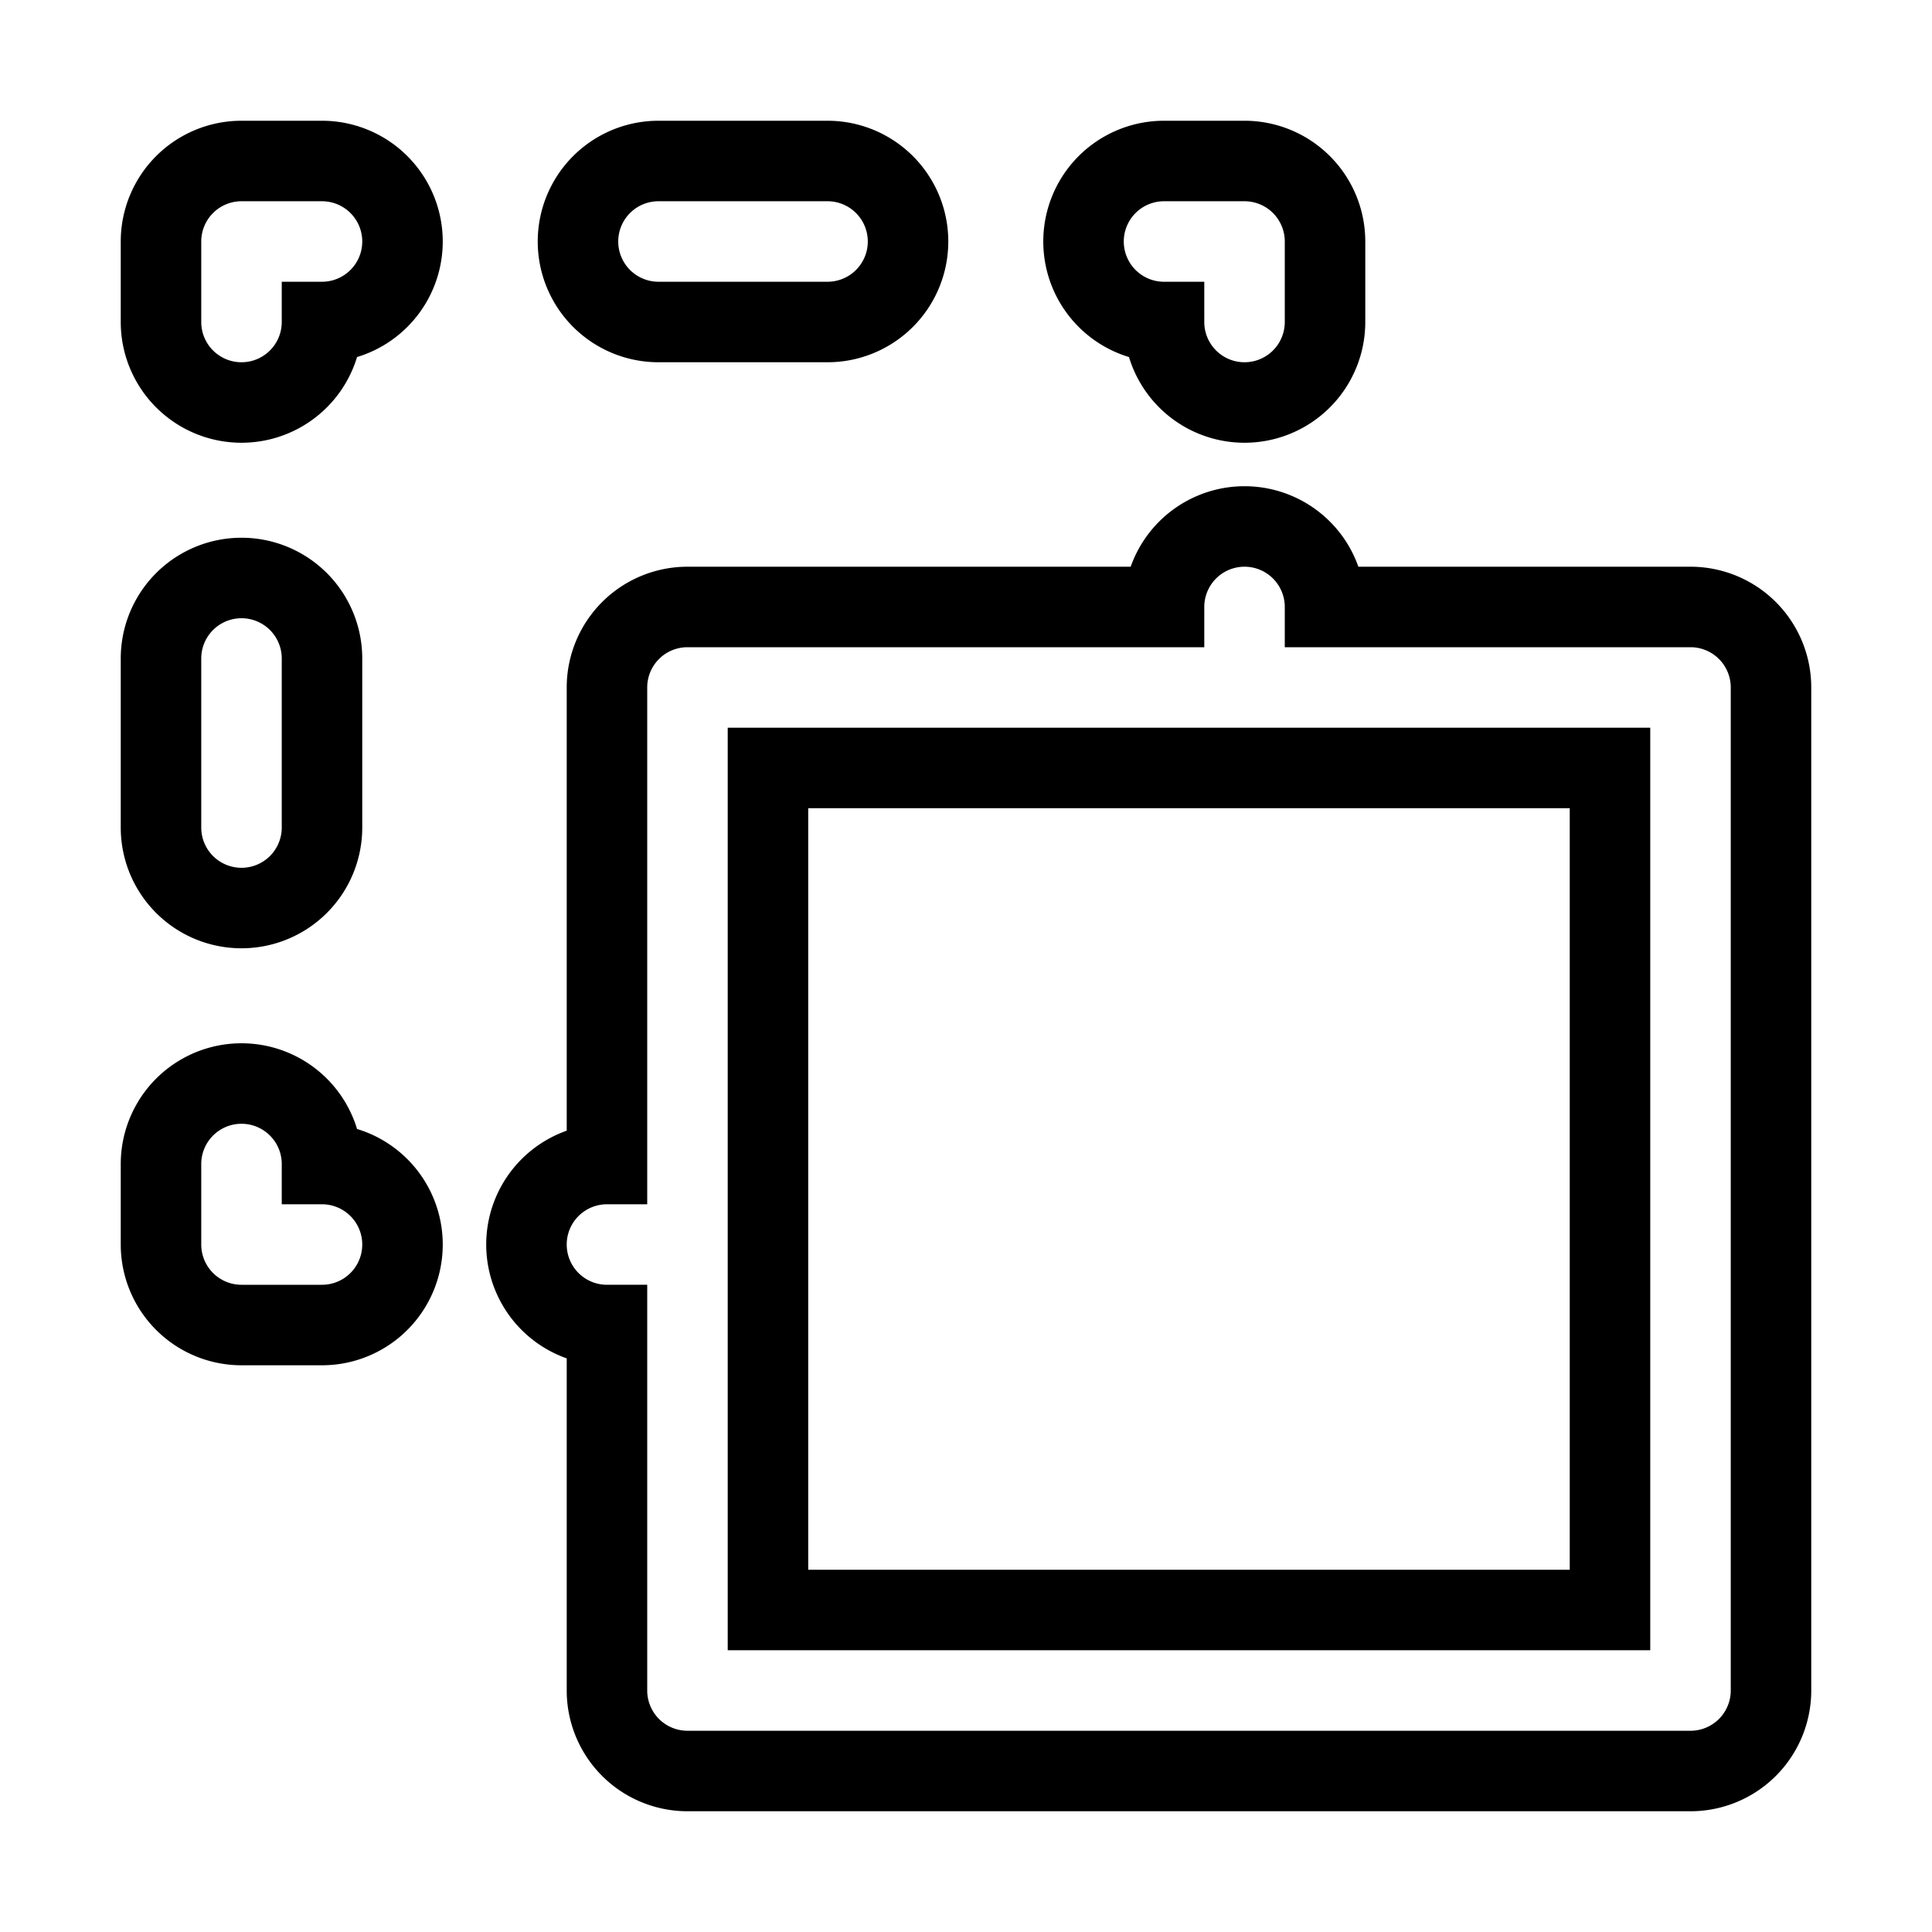 <svg xmlns="http://www.w3.org/2000/svg" viewBox="0 0 24 24" fill="none" stroke="currentColor"><path d="M8.18,4h2.1a1,1,0,0,0,0-2H8.18a1,1,0,0,0,0,2ZM3,11.28a1,1,0,0,0,1-1V8.18a1,1,0,0,0-2,0v2.1A1,1,0,0,0,3,11.28ZM14.46,4a1,1,0,0,0,2,0V3a1,1,0,0,0-1-1h-1a1,1,0,0,0,0,2ZM21,7.54H16.46a1,1,0,1,0-2,0H8.54a1,1,0,0,0-1,1v5.92a1,1,0,1,0,0,2V21a1,1,0,0,0,1,1H21a1,1,0,0,0,1-1V8.54A1,1,0,0,0,21,7.54ZM20,20H9.54V15.47h0V9.54H20ZM4,2H3A1,1,0,0,0,2,3V4A1,1,0,0,0,4,4,1,1,0,0,0,4,2ZM4,14.46a1,1,0,0,0-2,0v1a1,1,0,0,0,1,1H4a1,1,0,0,0,0-2Z"/></svg>